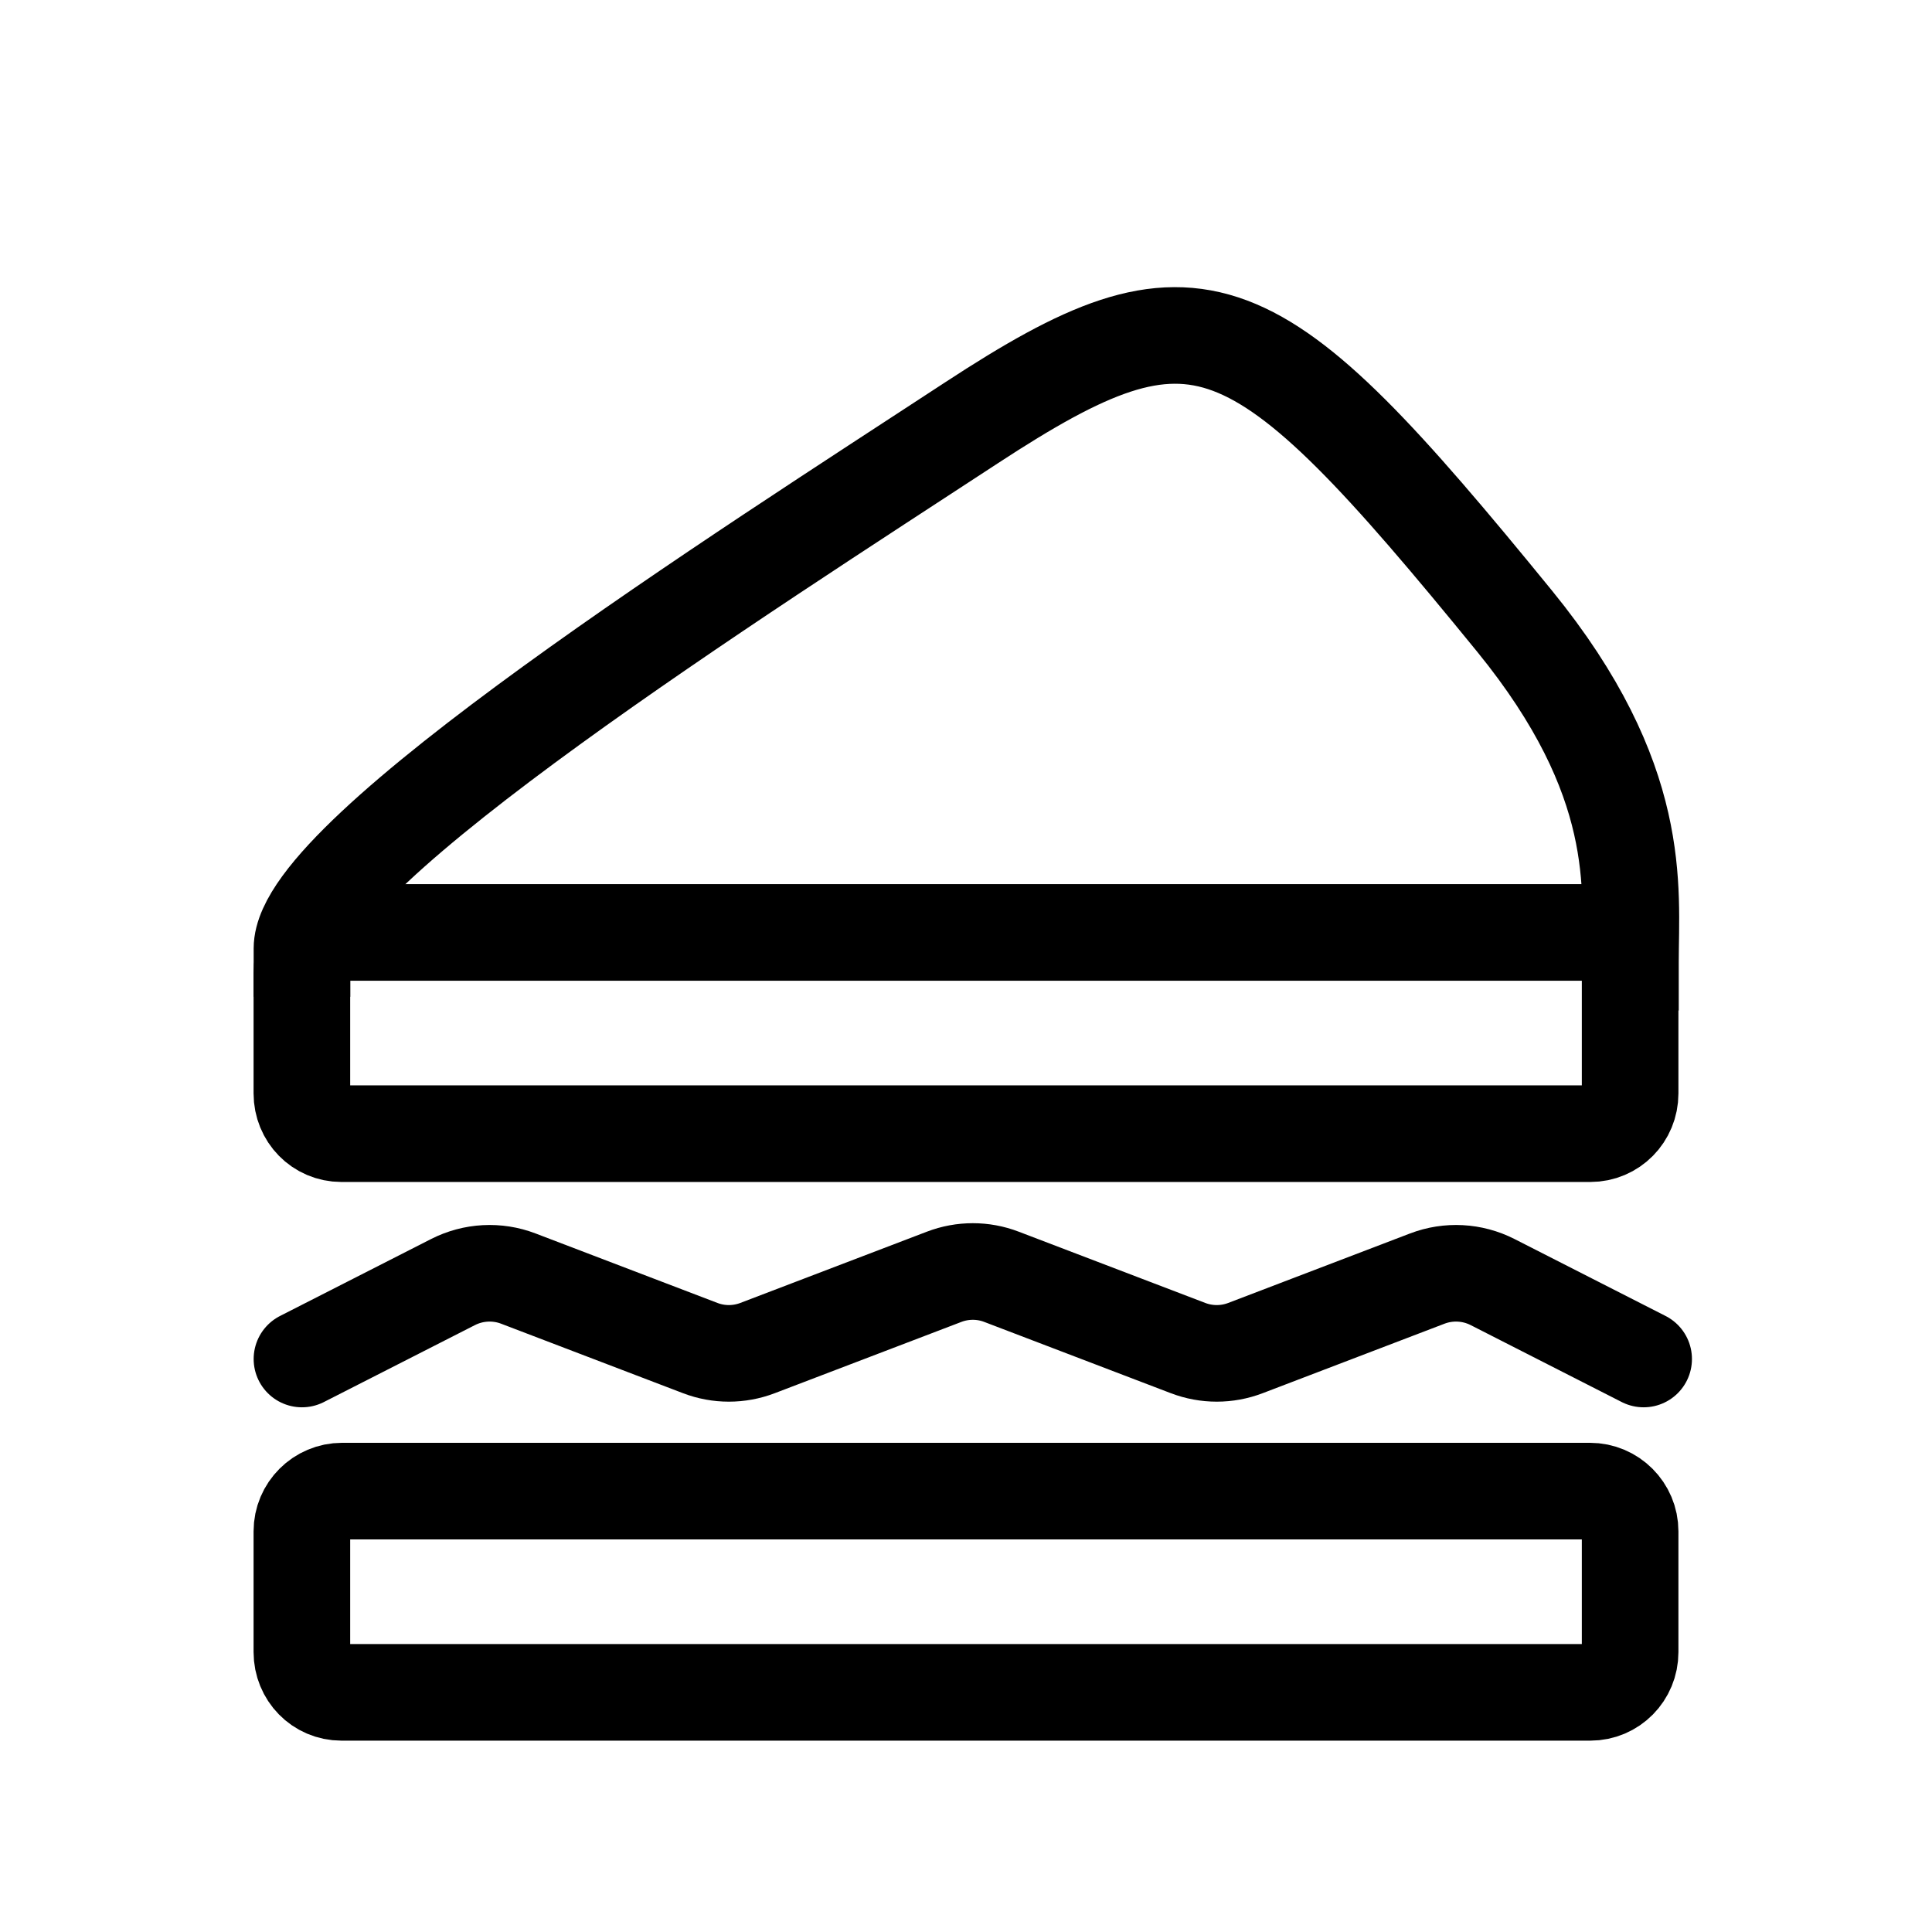 <svg width="24" height="24" viewBox="0 0 24 24" fill="none" xmlns="http://www.w3.org/2000/svg">
<path d="M3.75 12.083V13.583C3.75 13.86 3.966 14.083 4.242 14.083H19.755C20.031 14.083 20.25 13.86 20.25 13.583V12.083C20.25 11.807 20.026 11.583 19.75 11.583H4.25C3.974 11.583 3.75 11.807 3.75 12.083Z" stroke="black" stroke-width="1.2" stroke-linecap="square" stroke-linejoin="round"/>
<path d="M3.75 19.023V20.523C3.75 20.799 3.966 21.023 4.242 21.023H19.755C20.031 21.023 20.25 20.799 20.25 20.523V19.023C20.25 18.747 20.026 18.523 19.75 18.523H4.25C3.974 18.523 3.75 18.747 3.75 19.023Z" stroke="black" stroke-width="1.2" stroke-linecap="square" stroke-linejoin="round"/>
<path d="M20.254 11.953C20.254 11.029 20.427 9.696 18.816 7.718C15.561 3.725 14.894 3.404 12.07 5.251C9.247 7.099 3.751 10.59 3.751 11.783" stroke="black" stroke-width="1.2" stroke-linecap="square" stroke-linejoin="bevel"/>
<path d="M3.751 16.882L5.628 15.926C5.88 15.798 6.175 15.782 6.439 15.883L8.698 16.746C8.927 16.834 9.181 16.834 9.411 16.746L11.728 15.861C11.958 15.773 12.212 15.773 12.441 15.861L14.758 16.746C14.988 16.834 15.242 16.834 15.472 16.746L17.73 15.883C17.995 15.782 18.289 15.798 18.541 15.926L20.418 16.882" stroke="black" stroke-width="1.2" stroke-linecap="round"/>
</svg>
